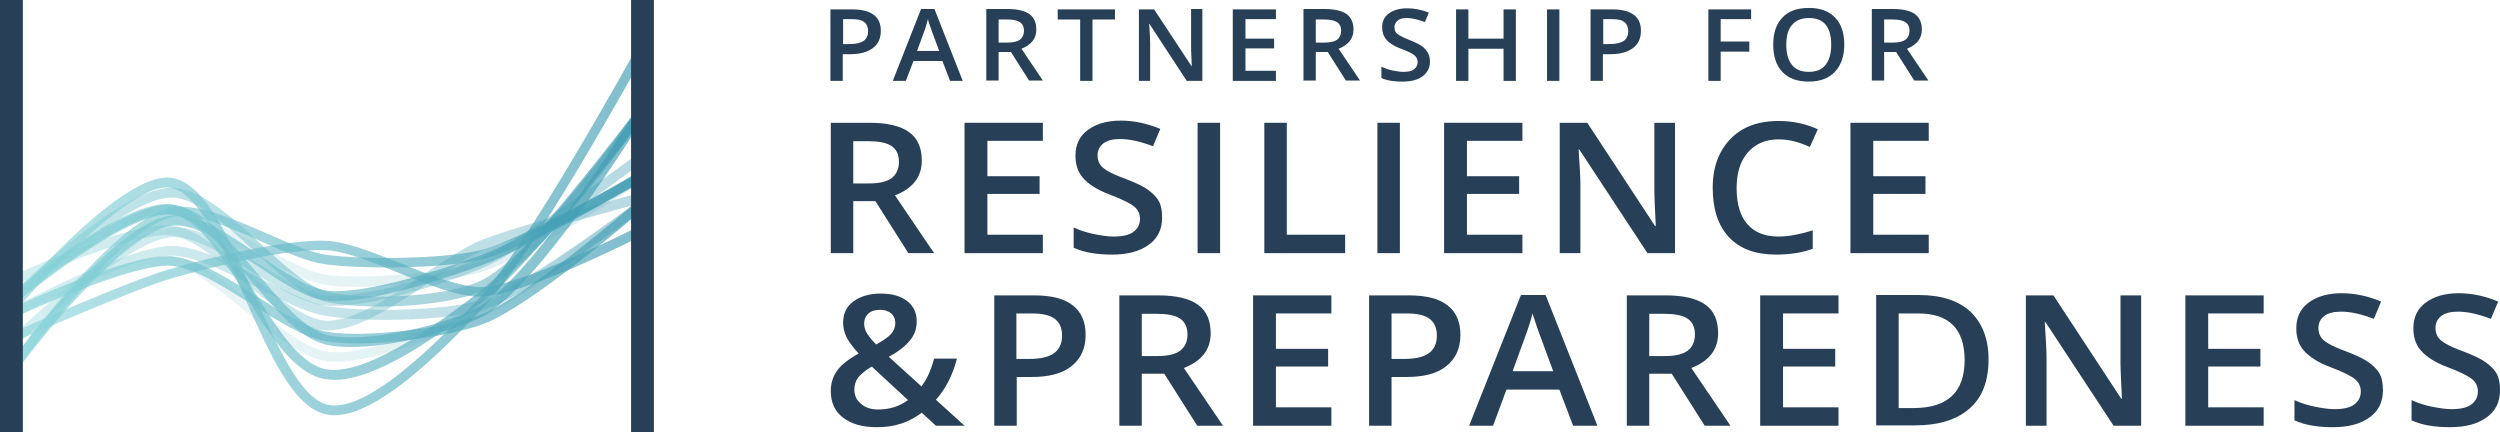 <svg width="214" height="37" viewBox="0 0 214 37" fill="none" xmlns="http://www.w3.org/2000/svg">
<g opacity="0.8">
<g opacity="0.6">
<path opacity="0.6" d="M1.365 29.489C1.241 29.489 1.148 29.458 1.055 29.365C0.9 29.211 0.9 28.933 1.055 28.778C1.427 28.407 10.301 19.814 14.583 19.443C16.693 19.257 19.392 20.896 21.999 22.503C24.109 23.801 26.312 25.161 27.925 25.285C31.307 25.594 38.102 23.399 41.019 22.132C44.649 20.556 54.113 13.508 54.206 13.446C54.392 13.323 54.64 13.354 54.795 13.539C54.919 13.724 54.889 13.972 54.702 14.126C54.299 14.405 45.053 21.328 41.329 22.936C38.661 24.079 31.587 26.46 27.832 26.151C26.032 25.996 23.829 24.636 21.533 23.245C19.051 21.73 16.476 20.123 14.614 20.308C10.612 20.679 1.676 29.334 1.582 29.427C1.582 29.458 1.489 29.489 1.365 29.489Z" fill="url(#paint0_linear_1934_4303)"/>
</g>
<g opacity="0.8">
<path opacity="0.8" d="M30.066 29.705C29.228 29.705 28.484 29.643 27.863 29.489C25.629 28.932 23.55 26.49 21.378 23.894C19.144 21.267 16.848 18.546 14.645 18.361C14.583 18.361 14.49 18.361 14.397 18.361C10.55 18.361 1.738 25.656 1.644 25.718C1.458 25.872 1.21 25.841 1.055 25.656C0.9 25.47 0.931 25.223 1.117 25.069C1.489 24.759 10.674 17.186 14.707 17.526C17.283 17.743 19.672 20.587 21.999 23.369C24.016 25.749 26.064 28.191 28.049 28.685C31.09 29.427 38.164 27.881 41.019 26.243C45.673 23.554 54.082 10.046 54.175 9.922C54.299 9.737 54.547 9.675 54.764 9.799C54.951 9.922 55.013 10.17 54.889 10.386C54.547 10.942 46.294 24.203 41.453 27.016C39.188 28.252 33.821 29.705 30.066 29.705Z" fill="url(#paint1_linear_1934_4303)"/>
</g>
<g opacity="0.7">
<path opacity="0.7" d="M32.486 26.243C30.656 26.243 28.98 26.088 27.832 25.81C25.908 25.315 23.86 23.43 21.72 21.451C19.299 19.226 16.786 16.908 14.645 16.908C10.705 16.908 1.738 25.593 1.644 25.686C1.489 25.841 1.21 25.841 1.055 25.686C0.9 25.532 0.9 25.253 1.055 25.099C1.427 24.728 10.332 16.073 14.645 16.073C17.096 16.073 19.734 18.484 22.278 20.833C24.264 22.657 26.312 24.543 28.049 24.975C31.028 25.748 38.133 25.439 41.05 24.079C45.549 22.008 54.082 9.984 54.175 9.86C54.299 9.675 54.578 9.613 54.764 9.767C54.951 9.891 55.013 10.169 54.858 10.355C54.516 10.849 46.108 22.688 41.391 24.852C39.406 25.779 35.713 26.243 32.486 26.243Z" fill="url(#paint2_linear_1934_4303)"/>
</g>
<g opacity="0.8">
<path opacity="0.8" d="M28.608 32.518C28.36 32.518 28.111 32.487 27.863 32.457C25.133 32.024 23.023 28.562 20.975 25.193C19.02 21.978 16.972 18.64 14.583 18.33C11.542 17.898 4.189 23.492 1.613 25.687C1.427 25.842 1.179 25.811 1.024 25.625C0.869 25.44 0.9 25.193 1.055 25.038C1.458 24.698 10.643 16.939 14.676 17.496C17.469 17.867 19.579 21.391 21.657 24.76C23.612 27.944 25.629 31.251 27.987 31.622C31.617 32.209 38.413 26.985 40.957 25.038C44.991 21.947 54.082 9.954 54.175 9.83C54.299 9.645 54.578 9.614 54.764 9.737C54.951 9.861 54.982 10.139 54.858 10.325C54.485 10.819 45.611 22.534 41.484 25.687C37.327 28.933 32.176 32.518 28.608 32.518Z" fill="url(#paint3_linear_1934_4303)"/>
</g>
<g opacity="0.8">
<path opacity="0.8" d="M28.608 35.547C28.36 35.547 28.111 35.516 27.863 35.454C25.102 34.836 23.085 30.323 20.975 25.532C18.989 21.112 16.972 16.506 14.614 16.073C11.636 15.486 4.282 23.152 1.738 26.15C1.582 26.336 1.334 26.336 1.148 26.212C0.962 26.058 0.962 25.81 1.086 25.625C1.117 25.594 3.475 22.843 6.299 20.185C10.177 16.568 13.032 14.899 14.769 15.239C17.562 15.764 19.61 20.339 21.751 25.192C23.705 29.581 25.722 34.125 28.049 34.651C31.649 35.454 38.382 28.283 40.926 25.625C44.96 21.359 54.051 4.915 54.144 4.729C54.268 4.513 54.516 4.451 54.702 4.575C54.92 4.698 54.982 4.946 54.858 5.131C54.485 5.811 45.611 21.854 41.516 26.181C37.358 30.602 32.207 35.547 28.608 35.547Z" fill="url(#paint4_linear_1934_4303)"/>
</g>
<g opacity="0.8">
<path opacity="0.8" d="M1.365 29.211C1.21 29.211 1.055 29.118 0.993 28.964C0.9 28.747 0.993 28.5 1.21 28.407C1.613 28.222 11.077 24.018 14.552 23.029C15.483 22.751 23.86 20.401 27.987 20.618C29.694 20.71 31.959 21.607 34.348 22.565C36.861 23.585 39.499 24.605 41.236 24.574C44.711 24.451 54.237 19.598 54.361 19.536C54.578 19.443 54.827 19.505 54.92 19.721C55.013 19.938 54.951 20.185 54.733 20.278C54.33 20.494 44.929 25.254 41.267 25.378C39.343 25.471 36.613 24.358 34.007 23.307C31.804 22.411 29.508 21.483 27.925 21.421C24.698 21.236 18.151 22.843 14.769 23.802C11.356 24.791 1.645 29.087 1.551 29.118C1.489 29.211 1.427 29.211 1.365 29.211Z" fill="url(#paint5_linear_1934_4303)"/>
</g>
<g opacity="0.8">
<path opacity="0.8" d="M30.562 29.396C29.57 29.396 28.639 29.334 27.894 29.21C26.064 28.901 23.829 27.51 21.502 26.026C19.051 24.481 16.538 22.874 14.645 22.75C11.263 22.534 1.675 26.985 1.551 27.047C1.334 27.139 1.086 27.047 0.993 26.861C0.9 26.645 0.993 26.397 1.179 26.305C1.582 26.119 11.077 21.699 14.676 21.946C16.786 22.101 19.392 23.739 21.937 25.346C24.109 26.706 26.343 28.128 28.018 28.407C31.307 28.963 38.164 28.067 41.081 26.985C44.898 25.532 54.144 17.588 54.237 17.495C54.423 17.341 54.671 17.372 54.826 17.526C54.982 17.712 54.95 17.959 54.795 18.113C54.423 18.453 45.363 26.243 41.391 27.727C39.002 28.623 34.224 29.396 30.562 29.396Z" fill="url(#paint6_linear_1934_4303)"/>
</g>
<g opacity="0.6">
<path opacity="0.6" d="M32.983 27.387C31.028 27.387 29.197 27.263 27.894 27.047C26.219 26.768 24.14 25.717 21.906 24.574C19.299 23.244 16.6 21.884 14.676 21.884C11.201 21.884 1.675 26.954 1.582 26.985C1.365 27.077 1.117 27.016 1.024 26.799C0.9 26.583 0.993 26.336 1.21 26.243C1.613 26.026 11.015 21.05 14.707 21.05C16.817 21.05 19.61 22.472 22.309 23.832C24.481 24.914 26.529 25.965 28.049 26.212C31.307 26.737 38.133 26.614 41.143 25.686C44.867 24.543 54.206 17.495 54.299 17.433C54.485 17.279 54.733 17.341 54.889 17.526C55.044 17.712 54.982 17.959 54.795 18.113C54.423 18.422 45.27 25.316 41.391 26.521C39.406 27.108 36.054 27.387 32.983 27.387Z" fill="url(#paint7_linear_1934_4303)"/>
</g>
<g opacity="0.4">
<path opacity="0.4" d="M28.732 30.973C28.453 30.973 28.173 30.942 27.925 30.911C25.815 30.633 23.426 28.654 21.099 26.738C18.865 24.883 16.538 22.936 14.645 22.72C11.294 22.349 1.676 26.954 1.582 27.016C1.365 27.109 1.117 27.016 1.024 26.831C0.931 26.614 1.024 26.367 1.21 26.274C1.613 26.089 11.139 21.514 14.738 21.916C16.879 22.163 19.299 24.172 21.657 26.12C23.86 27.974 26.157 29.86 28.049 30.107C31.276 30.54 37.606 27.882 41.112 26.274C44.711 24.605 54.237 17.527 54.33 17.465C54.516 17.341 54.764 17.372 54.919 17.558C55.044 17.743 55.013 17.99 54.827 18.145C54.423 18.423 45.146 25.347 41.453 27.047C38.102 28.562 32.3 30.973 28.732 30.973Z" fill="url(#paint8_linear_1934_4303)"/>
</g>
<g opacity="0.6">
<path opacity="0.6" d="M28.08 28.283C28.018 28.283 27.987 28.283 27.956 28.283C25.722 28.221 23.24 26.119 20.851 24.079C18.679 22.255 16.476 20.37 14.645 20.154C11.294 19.783 1.676 24.265 1.582 24.296C1.365 24.388 1.117 24.296 1.024 24.11C0.931 23.894 1.024 23.646 1.21 23.554C1.613 23.368 11.139 18.886 14.738 19.319C16.817 19.566 19.02 21.452 21.378 23.43C23.674 25.377 26.032 27.387 27.987 27.448C28.018 27.448 28.049 27.448 28.111 27.448C30.376 27.448 33.572 25.316 36.365 23.43C38.133 22.255 39.778 21.143 41.112 20.586C44.277 19.319 54.02 16.722 54.454 16.599C54.671 16.537 54.92 16.661 54.982 16.908C55.044 17.124 54.92 17.372 54.671 17.433C54.578 17.464 44.556 20.123 41.422 21.39C40.15 21.884 38.537 22.997 36.83 24.141C33.914 26.088 30.625 28.283 28.08 28.283Z" fill="url(#paint9_linear_1934_4303)"/>
</g>
<g opacity="0.4">
<path opacity="0.4" d="M1.365 31.529C1.272 31.529 1.179 31.498 1.117 31.436C0.931 31.313 0.9 31.035 1.024 30.849C1.365 30.386 9.743 19.32 14.583 18.454C16.755 18.083 19.703 19.629 22.526 21.174C24.574 22.287 26.529 23.338 27.987 23.523C31.121 23.956 37.885 23.369 41.081 22.411C44.711 21.298 54.175 15.054 54.268 14.992C54.454 14.868 54.733 14.93 54.858 15.116C54.982 15.301 54.919 15.579 54.733 15.703C54.33 15.95 45.084 22.102 41.329 23.245C38.009 24.265 31.09 24.852 27.863 24.389C26.25 24.172 24.233 23.091 22.123 21.947C19.424 20.494 16.6 18.98 14.707 19.32C10.208 20.123 1.769 31.282 1.676 31.375C1.644 31.467 1.52 31.529 1.365 31.529Z" fill="url(#paint10_linear_1934_4303)"/>
</g>
<g opacity="0.8">
<path opacity="0.8" d="M1.365 31.529C1.272 31.529 1.21 31.498 1.117 31.436C0.931 31.313 0.9 31.035 1.024 30.849C1.365 30.355 9.681 18.918 14.552 17.805C16.724 17.31 19.796 18.67 22.806 19.969C24.76 20.834 26.622 21.638 27.987 21.823C31.338 22.256 38.071 22.163 41.112 21.421C44.68 20.556 54.206 14.992 54.299 14.93C54.485 14.807 54.764 14.868 54.858 15.085C54.982 15.27 54.919 15.548 54.702 15.641C54.299 15.857 44.991 21.298 41.298 22.194C38.071 22.998 31.307 23.06 27.863 22.627C26.405 22.442 24.481 21.607 22.464 20.71C19.734 19.505 16.631 18.145 14.738 18.578C10.146 19.598 1.769 31.189 1.707 31.282C1.644 31.467 1.52 31.529 1.365 31.529Z" fill="url(#paint11_linear_1934_4303)"/>
</g>
<g opacity="0.8">
<path opacity="0.8" d="M1.365 31.529C1.272 31.529 1.179 31.498 1.117 31.436C0.931 31.312 0.9 31.034 1.024 30.849C1.365 30.385 9.712 19.103 14.583 18.454C16.786 18.145 19.517 19.999 22.154 21.823C24.233 23.245 26.374 24.698 27.987 24.883C31.4 25.254 38.288 22.905 41.081 21.885C44.556 20.617 54.206 15.023 54.299 14.992C54.485 14.868 54.764 14.93 54.858 15.146C54.982 15.332 54.919 15.61 54.702 15.703C54.299 15.919 44.898 21.359 41.36 22.658C38.506 23.709 31.462 26.119 27.894 25.718C26.064 25.532 23.954 24.049 21.689 22.534C19.175 20.834 16.6 19.072 14.707 19.319C10.177 19.937 1.8 31.251 1.707 31.374C1.644 31.467 1.52 31.529 1.365 31.529Z" fill="url(#paint12_linear_1934_4303)"/>
</g>
</g>
<path d="M1.955 0H0V37H1.955V0Z" fill="#273F57"/>
<path d="M55.974 0H54.02V37H55.974V0Z" fill="#273F57"/>
<path d="M73.04 17.217V21.669H71.116V10.51H74.436C75.957 10.51 77.105 10.788 77.818 11.313C78.563 11.839 78.904 12.674 78.904 13.755C78.904 15.146 78.129 16.136 76.608 16.723L79.959 21.669H77.756L74.933 17.217H73.04ZM73.04 15.703H74.374C75.274 15.703 75.925 15.548 76.329 15.239C76.732 14.93 76.949 14.466 76.949 13.848C76.949 13.23 76.732 12.766 76.298 12.488C75.863 12.21 75.212 12.086 74.312 12.086H73.04V15.703Z" fill="#273F57"/>
<path d="M89.267 21.669H82.566V10.51H89.267V12.055H84.52V15.085H88.988V16.599H84.52V20.092H89.267V21.669Z" fill="#273F57"/>
<path d="M99.476 18.639C99.476 19.628 99.103 20.401 98.328 20.957C97.552 21.514 96.528 21.792 95.194 21.792C93.86 21.792 92.774 21.607 91.905 21.205V19.474C92.432 19.721 93.022 19.907 93.611 20.03C94.232 20.154 94.79 20.247 95.318 20.247C96.094 20.247 96.652 20.123 97.025 19.845C97.397 19.567 97.583 19.196 97.583 18.732C97.583 18.33 97.428 17.959 97.087 17.681C96.745 17.403 96.063 17.063 95.008 16.661C93.922 16.259 93.177 15.764 92.712 15.239C92.246 14.713 92.06 14.064 92.06 13.323C92.06 12.395 92.401 11.653 93.115 11.128C93.829 10.602 94.76 10.324 95.939 10.324C97.087 10.324 98.204 10.572 99.321 11.035L98.7 12.519C97.645 12.117 96.714 11.901 95.876 11.901C95.256 11.901 94.79 12.024 94.449 12.272C94.139 12.519 93.953 12.859 93.953 13.292C93.953 13.57 94.015 13.817 94.139 14.034C94.263 14.25 94.48 14.435 94.79 14.621C95.101 14.806 95.628 15.053 96.404 15.332C97.273 15.672 97.924 15.981 98.328 16.29C98.731 16.599 99.041 16.908 99.228 17.279C99.414 17.65 99.476 18.114 99.476 18.639Z" fill="#273F57"/>
<path d="M102.516 21.669V10.51H104.44V21.669H102.516Z" fill="#273F57"/>
<path d="M108.226 21.669V10.51H110.149V20.092H115.145V21.669H108.226Z" fill="#273F57"/>
<path d="M117.906 21.669V10.51H119.83V21.669H117.906Z" fill="#273F57"/>
<path d="M130.318 21.669H123.615V10.51H130.318V12.055H125.57V15.085H130.038V16.599H125.57V20.092H130.318V21.669Z" fill="#273F57"/>
<path d="M143.38 21.669H141.022L135.189 12.797H135.127L135.158 13.292C135.22 14.25 135.282 15.115 135.282 15.888V21.669H133.513V10.51H135.872L141.674 19.35H141.736C141.736 19.227 141.705 18.794 141.674 18.083C141.643 17.341 141.612 16.785 141.612 16.352V10.51H143.38V21.669Z" fill="#273F57"/>
<path d="M152.254 11.932C151.137 11.932 150.269 12.303 149.617 13.045C148.965 13.787 148.655 14.807 148.655 16.105C148.655 17.465 148.965 18.516 149.586 19.196C150.206 19.907 151.075 20.247 152.254 20.247C152.751 20.247 153.247 20.185 153.713 20.092C154.178 20 154.674 19.876 155.171 19.721V21.298C154.24 21.638 153.185 21.792 152.006 21.792C150.269 21.792 148.934 21.298 148.003 20.309C147.073 19.32 146.607 17.898 146.607 16.074C146.607 14.93 146.824 13.91 147.29 13.045C147.755 12.179 148.407 11.499 149.245 11.036C150.082 10.572 151.106 10.355 152.254 10.355C153.464 10.355 154.581 10.603 155.605 11.066L154.923 12.581C154.519 12.396 154.116 12.241 153.651 12.117C153.185 11.994 152.751 11.932 152.254 11.932Z" fill="#273F57"/>
<path d="M165.1 21.669H158.398V10.51H165.1V12.055H160.353V15.085H164.821V16.599H160.353V20.092H165.1V21.669Z" fill="#273F57"/>
<path d="M71.116 33.476C71.116 32.796 71.302 32.239 71.644 31.745C71.985 31.25 72.606 30.756 73.505 30.261C72.978 29.705 72.636 29.21 72.45 28.839C72.264 28.437 72.171 28.035 72.171 27.634C72.171 26.861 72.45 26.243 73.04 25.81C73.629 25.377 74.405 25.13 75.398 25.13C76.36 25.13 77.105 25.346 77.663 25.779C78.222 26.212 78.47 26.799 78.47 27.541C78.47 28.128 78.284 28.654 77.911 29.117C77.539 29.581 76.949 30.076 76.081 30.539L78.873 33.074C79.308 32.517 79.68 31.745 79.959 30.694H81.914C81.541 32.147 80.921 33.321 80.114 34.218L82.566 36.443H80.114L78.904 35.33C78.346 35.732 77.756 36.072 77.136 36.258C76.515 36.474 75.832 36.567 75.057 36.567C73.816 36.567 72.854 36.289 72.14 35.732C71.457 35.207 71.116 34.434 71.116 33.476ZM75.181 35.052C76.174 35.052 77.011 34.774 77.725 34.248L74.622 31.374C74.064 31.714 73.66 32.054 73.443 32.332C73.226 32.641 73.133 32.981 73.133 33.352C73.133 33.847 73.319 34.248 73.691 34.558C74.064 34.898 74.56 35.052 75.181 35.052ZM73.971 27.695C73.971 28.005 74.064 28.314 74.25 28.592C74.436 28.87 74.684 29.179 74.995 29.488C75.615 29.148 76.019 28.87 76.267 28.592C76.515 28.314 76.639 28.005 76.639 27.634C76.639 27.294 76.515 27.046 76.298 26.83C76.05 26.645 75.739 26.521 75.367 26.521C74.933 26.521 74.591 26.614 74.343 26.83C74.095 27.046 73.971 27.355 73.971 27.695Z" fill="#273F57"/>
<path d="M92.929 28.654C92.929 29.829 92.525 30.695 91.719 31.344C90.912 31.993 89.764 32.271 88.275 32.271H87.034V36.444H85.11V25.285H88.523C90.012 25.285 91.098 25.563 91.843 26.151C92.556 26.707 92.929 27.542 92.929 28.654ZM87.034 30.725H88.057C89.05 30.725 89.764 30.571 90.229 30.231C90.695 29.891 90.912 29.396 90.912 28.716C90.912 28.067 90.695 27.604 90.291 27.294C89.888 26.985 89.237 26.831 88.337 26.831H87.002V30.725H87.034Z" fill="#273F57"/>
<path d="M97.738 31.993V36.444H95.814V25.285H99.165C100.686 25.285 101.834 25.563 102.547 26.089C103.292 26.614 103.633 27.449 103.633 28.531C103.633 29.922 102.858 30.911 101.337 31.498L104.688 36.444H102.485L99.662 31.993H97.738ZM97.738 30.478H99.072C99.972 30.478 100.624 30.324 101.027 30.015C101.43 29.705 101.648 29.242 101.648 28.623C101.648 28.005 101.43 27.542 100.996 27.263C100.562 26.985 99.91 26.862 99.01 26.862H97.738V30.478Z" fill="#273F57"/>
<path d="M113.966 36.444H107.264V25.285H113.966V26.831H109.219V29.86H113.687V31.375H109.219V34.867H113.966V36.444Z" fill="#273F57"/>
<path d="M125.012 28.654C125.012 29.829 124.608 30.695 123.802 31.344C122.995 31.993 121.847 32.271 120.358 32.271H119.116V36.444H117.193V25.285H120.606C122.095 25.285 123.181 25.563 123.926 26.151C124.639 26.707 125.012 27.542 125.012 28.654ZM119.116 30.725H120.14C121.133 30.725 121.847 30.571 122.312 30.231C122.778 29.891 122.995 29.396 122.995 28.716C122.995 28.067 122.778 27.604 122.374 27.294C121.971 26.985 121.319 26.831 120.42 26.831H119.116V30.725Z" fill="#273F57"/>
<path d="M134.661 36.444L133.482 33.352H128.952L127.804 36.444H125.756L130.193 25.254H132.303L136.74 36.444H134.661ZM132.955 31.776L131.838 28.747C131.745 28.53 131.652 28.221 131.497 27.789C131.341 27.356 131.248 27.016 131.186 26.83C131.031 27.449 130.814 28.129 130.535 28.87L129.48 31.776H132.955Z" fill="#273F57"/>
<path d="M141.177 31.993V36.444H139.254V25.285H142.605C144.125 25.285 145.273 25.563 145.987 26.089C146.731 26.614 147.073 27.449 147.073 28.531C147.073 29.922 146.297 30.911 144.777 31.498L148.128 36.444H145.925L143.101 31.993H141.177ZM141.177 30.478H142.512C143.411 30.478 144.063 30.324 144.466 30.015C144.87 29.705 145.087 29.242 145.087 28.623C145.087 28.005 144.87 27.542 144.435 27.263C144.001 26.985 143.349 26.862 142.449 26.862H141.177V30.478Z" fill="#273F57"/>
<path d="M157.374 36.444H150.672V25.285H157.374V26.831H152.627V29.86H157.095V31.375H152.627V34.867H157.374V36.444Z" fill="#273F57"/>
<path d="M170.22 30.756C170.22 32.611 169.692 34.002 168.606 34.96C167.52 35.918 165.969 36.413 163.921 36.413H160.601V25.254H164.262C166.155 25.254 167.613 25.718 168.668 26.676C169.692 27.665 170.22 29.025 170.22 30.756ZM168.172 30.818C168.172 28.16 166.837 26.83 164.2 26.83H162.525V34.929H163.89C166.744 34.898 168.172 33.538 168.172 30.818Z" fill="#273F57"/>
<path d="M183.282 36.444H180.924L175.091 27.573H175.029L175.06 28.067C175.122 29.025 175.184 29.891 175.184 30.664V36.444H173.415V25.285H175.774L181.576 34.126H181.638C181.638 34.002 181.607 33.569 181.576 32.858C181.545 32.116 181.514 31.56 181.514 31.127V25.285H183.282V36.444Z" fill="#273F57"/>
<path d="M193.77 36.444H187.068V25.285H193.77V26.831H189.022V29.86H193.491V31.375H189.022V34.867H193.77V36.444Z" fill="#273F57"/>
<path d="M203.978 33.415C203.978 34.404 203.606 35.176 202.83 35.733C202.054 36.289 201.03 36.567 199.696 36.567C198.362 36.567 197.276 36.382 196.407 35.98V34.249C196.935 34.496 197.524 34.682 198.114 34.806C198.734 34.929 199.293 35.022 199.82 35.022C200.596 35.022 201.154 34.898 201.527 34.62C201.899 34.342 202.085 33.971 202.085 33.507C202.085 33.105 201.93 32.734 201.589 32.456C201.248 32.178 200.565 31.838 199.51 31.436C198.424 31.034 197.679 30.54 197.214 30.014C196.748 29.489 196.562 28.84 196.562 28.098C196.562 27.171 196.904 26.429 197.617 25.903C198.331 25.378 199.262 25.1 200.441 25.1C201.589 25.1 202.706 25.347 203.823 25.811L203.202 27.294C202.147 26.892 201.216 26.676 200.379 26.676C199.758 26.676 199.293 26.8 198.951 27.047C198.641 27.294 198.455 27.634 198.455 28.067C198.455 28.345 198.517 28.593 198.641 28.809C198.765 29.025 198.982 29.211 199.293 29.396C199.603 29.582 200.13 29.829 200.906 30.107C201.775 30.447 202.427 30.756 202.83 31.065C203.233 31.375 203.544 31.684 203.73 32.054C203.916 32.425 203.978 32.889 203.978 33.415Z" fill="#273F57"/>
<path d="M214 33.415C214 34.404 213.628 35.176 212.852 35.733C212.076 36.289 211.052 36.567 209.718 36.567C208.384 36.567 207.298 36.382 206.429 35.98V34.249C206.957 34.496 207.546 34.682 208.136 34.806C208.756 34.929 209.315 35.022 209.842 35.022C210.618 35.022 211.176 34.898 211.549 34.62C211.921 34.342 212.107 33.971 212.107 33.507C212.107 33.105 211.952 32.734 211.611 32.456C211.27 32.178 210.587 31.838 209.532 31.436C208.446 31.034 207.701 30.54 207.236 30.014C206.77 29.489 206.584 28.84 206.584 28.098C206.584 27.171 206.926 26.429 207.639 25.903C208.353 25.378 209.284 25.1 210.463 25.1C211.611 25.1 212.728 25.347 213.845 25.811L213.224 27.294C212.169 26.892 211.239 26.676 210.401 26.676C209.78 26.676 209.315 26.8 208.973 27.047C208.663 27.294 208.477 27.634 208.477 28.067C208.477 28.345 208.539 28.593 208.663 28.809C208.787 29.025 209.005 29.211 209.315 29.396C209.625 29.582 210.153 29.829 210.928 30.107C211.797 30.447 212.449 30.756 212.852 31.065C213.255 31.375 213.566 31.684 213.752 32.054C213.938 32.425 214 32.889 214 33.415Z" fill="#273F57"/>
<path d="M75.398 2.627C75.398 3.277 75.181 3.771 74.715 4.111C74.281 4.451 73.629 4.637 72.823 4.637H72.14V6.924H71.085V0.804H72.947C73.754 0.804 74.374 0.958 74.778 1.267C75.212 1.576 75.398 2.04 75.398 2.627ZM72.171 3.771H72.73C73.288 3.771 73.66 3.678 73.94 3.493C74.188 3.307 74.312 3.029 74.312 2.658C74.312 2.318 74.188 2.04 73.971 1.886C73.754 1.7 73.381 1.638 72.916 1.638H72.171V3.771Z" fill="#273F57"/>
<path d="M81.324 6.924L80.673 5.224H78.191L77.539 6.924H76.422L78.842 0.772H79.99L82.41 6.924H81.324ZM80.394 4.358L79.773 2.689C79.742 2.565 79.68 2.411 79.587 2.163C79.494 1.916 79.463 1.762 79.432 1.638C79.339 1.978 79.246 2.349 79.09 2.751L78.501 4.358H80.394Z" fill="#273F57"/>
<path d="M85.482 4.451V6.893H84.427V0.772H86.258C87.096 0.772 87.716 0.927 88.12 1.205C88.523 1.514 88.709 1.947 88.709 2.534C88.709 3.307 88.275 3.833 87.437 4.173L89.267 6.893H88.088L86.537 4.451H85.482ZM85.482 3.647H86.227C86.723 3.647 87.096 3.554 87.313 3.4C87.53 3.214 87.654 2.967 87.654 2.627C87.654 2.287 87.53 2.04 87.282 1.885C87.034 1.731 86.692 1.669 86.196 1.669H85.482V3.647Z" fill="#273F57"/>
<path d="M93.518 6.924H92.463V1.669H90.54V0.804H95.442V1.669H93.518V6.924Z" fill="#273F57"/>
<path d="M102.889 6.924H101.586L98.39 2.04H98.359L98.39 2.318C98.421 2.843 98.452 3.307 98.452 3.74V6.924H97.49V0.803H98.793L101.989 5.656H102.02C102.02 5.595 101.989 5.347 101.989 4.945C101.958 4.544 101.958 4.234 101.958 3.987V0.772H102.92V6.924H102.889Z" fill="#273F57"/>
<path d="M109.219 6.924H105.526V0.804H109.219V1.638H106.612V3.307H109.063V4.142H106.612V6.059H109.219V6.924Z" fill="#273F57"/>
<path d="M112.632 4.451V6.893H111.577V0.772H113.407C114.245 0.772 114.866 0.927 115.269 1.205C115.672 1.514 115.859 1.947 115.859 2.534C115.859 3.307 115.424 3.833 114.586 4.173L116.417 6.893H115.207L113.656 4.451H112.632ZM112.632 3.647H113.376C113.873 3.647 114.245 3.554 114.462 3.4C114.679 3.214 114.804 2.967 114.804 2.627C114.804 2.287 114.679 2.04 114.431 1.885C114.183 1.731 113.842 1.669 113.345 1.669H112.632V3.647Z" fill="#273F57"/>
<path d="M122.405 5.255C122.405 5.811 122.188 6.213 121.785 6.522C121.381 6.831 120.792 6.986 120.047 6.986C119.303 6.986 118.713 6.893 118.248 6.677V5.718C118.558 5.842 118.868 5.966 119.178 6.028C119.52 6.089 119.83 6.151 120.109 6.151C120.544 6.151 120.854 6.089 121.04 5.935C121.226 5.78 121.35 5.595 121.35 5.317C121.35 5.1 121.257 4.884 121.071 4.729C120.885 4.575 120.513 4.389 119.923 4.173C119.334 3.957 118.899 3.678 118.682 3.4C118.434 3.122 118.31 2.751 118.31 2.349C118.31 1.824 118.496 1.422 118.899 1.144C119.272 0.865 119.799 0.711 120.451 0.711C121.071 0.711 121.692 0.835 122.312 1.082L121.971 1.886C121.381 1.669 120.885 1.546 120.42 1.546C120.078 1.546 119.799 1.607 119.644 1.762C119.458 1.916 119.365 2.102 119.365 2.318C119.365 2.473 119.396 2.627 119.458 2.72C119.52 2.844 119.644 2.937 119.799 3.029C119.954 3.122 120.264 3.277 120.668 3.431C121.133 3.617 121.506 3.802 121.723 3.957C121.94 4.111 122.095 4.297 122.219 4.513C122.343 4.729 122.405 4.977 122.405 5.255Z" fill="#273F57"/>
<path d="M129.759 6.924H128.704V4.173H125.694V6.924H124.639V0.804H125.694V3.307H128.704V0.804H129.759V6.924Z" fill="#273F57"/>
<path d="M132.427 6.924V0.804H133.482V6.924H132.427Z" fill="#273F57"/>
<path d="M140.464 2.627C140.464 3.277 140.246 3.771 139.781 4.111C139.347 4.451 138.695 4.637 137.888 4.637H137.206V6.924H136.151V0.804H138.012C138.819 0.804 139.44 0.958 139.843 1.267C140.278 1.576 140.464 2.04 140.464 2.627ZM137.237 3.771H137.795C138.354 3.771 138.726 3.678 139.005 3.493C139.254 3.307 139.378 3.029 139.378 2.658C139.378 2.318 139.254 2.04 139.036 1.886C138.819 1.7 138.447 1.638 137.981 1.638H137.237V3.771Z" fill="#273F57"/>
<path d="M147.29 6.924H146.235V0.804H149.896V1.638H147.29V3.555H149.741V4.42H147.29V6.924Z" fill="#273F57"/>
<path d="M157.87 3.833C157.87 4.822 157.591 5.594 157.064 6.151C156.536 6.707 155.791 6.985 154.83 6.985C153.837 6.985 153.092 6.707 152.565 6.151C152.037 5.594 151.789 4.822 151.789 3.802C151.789 2.782 152.068 2.009 152.596 1.483C153.123 0.927 153.868 0.68 154.861 0.68C155.823 0.68 156.567 0.958 157.095 1.514C157.622 2.071 157.87 2.843 157.87 3.833ZM152.906 3.833C152.906 4.574 153.061 5.162 153.402 5.564C153.713 5.965 154.209 6.151 154.83 6.151C155.45 6.151 155.947 5.965 156.257 5.564C156.567 5.193 156.753 4.605 156.753 3.833C156.753 3.091 156.598 2.503 156.288 2.132C155.978 1.731 155.481 1.545 154.861 1.545C154.209 1.545 153.744 1.731 153.402 2.132C153.061 2.503 152.906 3.091 152.906 3.833Z" fill="#273F57"/>
<path d="M161.283 4.451V6.893H160.228V0.772H162.059C162.897 0.772 163.517 0.927 163.921 1.205C164.324 1.514 164.51 1.947 164.51 2.534C164.51 3.307 164.076 3.833 163.238 4.173L165.069 6.893H163.859L162.307 4.451H161.283ZM161.283 3.647H162.028C162.525 3.647 162.897 3.554 163.114 3.4C163.331 3.214 163.455 2.967 163.455 2.627C163.455 2.287 163.331 2.04 163.083 1.885C162.835 1.731 162.494 1.669 161.997 1.669H161.283V3.647Z" fill="#273F57"/>
<defs>
<linearGradient id="paint0_linear_1934_4303" x1="0.961" y1="21.439" x2="54.945" y2="21.439" gradientUnits="userSpaceOnUse">
<stop offset="0.001" stop-color="#6FCBD2"/>
<stop offset="1" stop-color="#077E9B"/>
</linearGradient>
<linearGradient id="paint1_linear_1934_4303" x1="0.961" y1="19.697" x2="54.946" y2="19.697" gradientUnits="userSpaceOnUse">
<stop offset="0.001" stop-color="#6FCBD2"/>
<stop offset="1" stop-color="#077E9B"/>
</linearGradient>
<linearGradient id="paint2_linear_1934_4303" x1="0.961" y1="17.957" x2="54.946" y2="17.957" gradientUnits="userSpaceOnUse">
<stop offset="0.001" stop-color="#6FCBD2"/>
<stop offset="1" stop-color="#077E9B"/>
</linearGradient>
<linearGradient id="paint3_linear_1934_4303" x1="0.961" y1="21.106" x2="54.946" y2="21.106" gradientUnits="userSpaceOnUse">
<stop offset="0.001" stop-color="#6FCBD2"/>
<stop offset="1" stop-color="#077E9B"/>
</linearGradient>
<linearGradient id="paint4_linear_1934_4303" x1="0.961" y1="20.036" x2="54.946" y2="20.036" gradientUnits="userSpaceOnUse">
<stop offset="0.001" stop-color="#6FCBD2"/>
<stop offset="1" stop-color="#077E9B"/>
</linearGradient>
<linearGradient id="paint5_linear_1934_4303" x1="0.961" y1="24.364" x2="54.946" y2="24.364" gradientUnits="userSpaceOnUse">
<stop offset="0.001" stop-color="#6FCBD2"/>
<stop offset="1" stop-color="#077E9B"/>
</linearGradient>
<linearGradient id="paint6_linear_1934_4303" x1="0.961" y1="23.382" x2="54.945" y2="23.382" gradientUnits="userSpaceOnUse">
<stop offset="0.001" stop-color="#6FCBD2"/>
<stop offset="1" stop-color="#077E9B"/>
</linearGradient>
<linearGradient id="paint7_linear_1934_4303" x1="0.961" y1="22.382" x2="54.945" y2="22.382" gradientUnits="userSpaceOnUse">
<stop offset="0.001" stop-color="#6FCBD2"/>
<stop offset="1" stop-color="#077E9B"/>
</linearGradient>
<linearGradient id="paint8_linear_1934_4303" x1="0.961" y1="24.179" x2="54.946" y2="24.179" gradientUnits="userSpaceOnUse">
<stop offset="0.001" stop-color="#6FCBD2"/>
<stop offset="1" stop-color="#077E9B"/>
</linearGradient>
<linearGradient id="paint9_linear_1934_4303" x1="0.961" y1="22.44" x2="54.946" y2="22.44" gradientUnits="userSpaceOnUse">
<stop offset="0.001" stop-color="#6FCBD2"/>
<stop offset="1" stop-color="#077E9B"/>
</linearGradient>
<linearGradient id="paint10_linear_1934_4303" x1="0.961" y1="23.218" x2="54.945" y2="23.218" gradientUnits="userSpaceOnUse">
<stop offset="0.001" stop-color="#6FCBD2"/>
<stop offset="1" stop-color="#077E9B"/>
</linearGradient>
<linearGradient id="paint11_linear_1934_4303" x1="0.961" y1="23.217" x2="54.946" y2="23.217" gradientUnits="userSpaceOnUse">
<stop offset="0.001" stop-color="#6FCBD2"/>
<stop offset="1" stop-color="#077E9B"/>
</linearGradient>
<linearGradient id="paint12_linear_1934_4303" x1="0.961" y1="23.217" x2="54.945" y2="23.217" gradientUnits="userSpaceOnUse">
<stop offset="0.001" stop-color="#6FCBD2"/>
<stop offset="1" stop-color="#077E9B"/>
</linearGradient>
</defs>
</svg>
